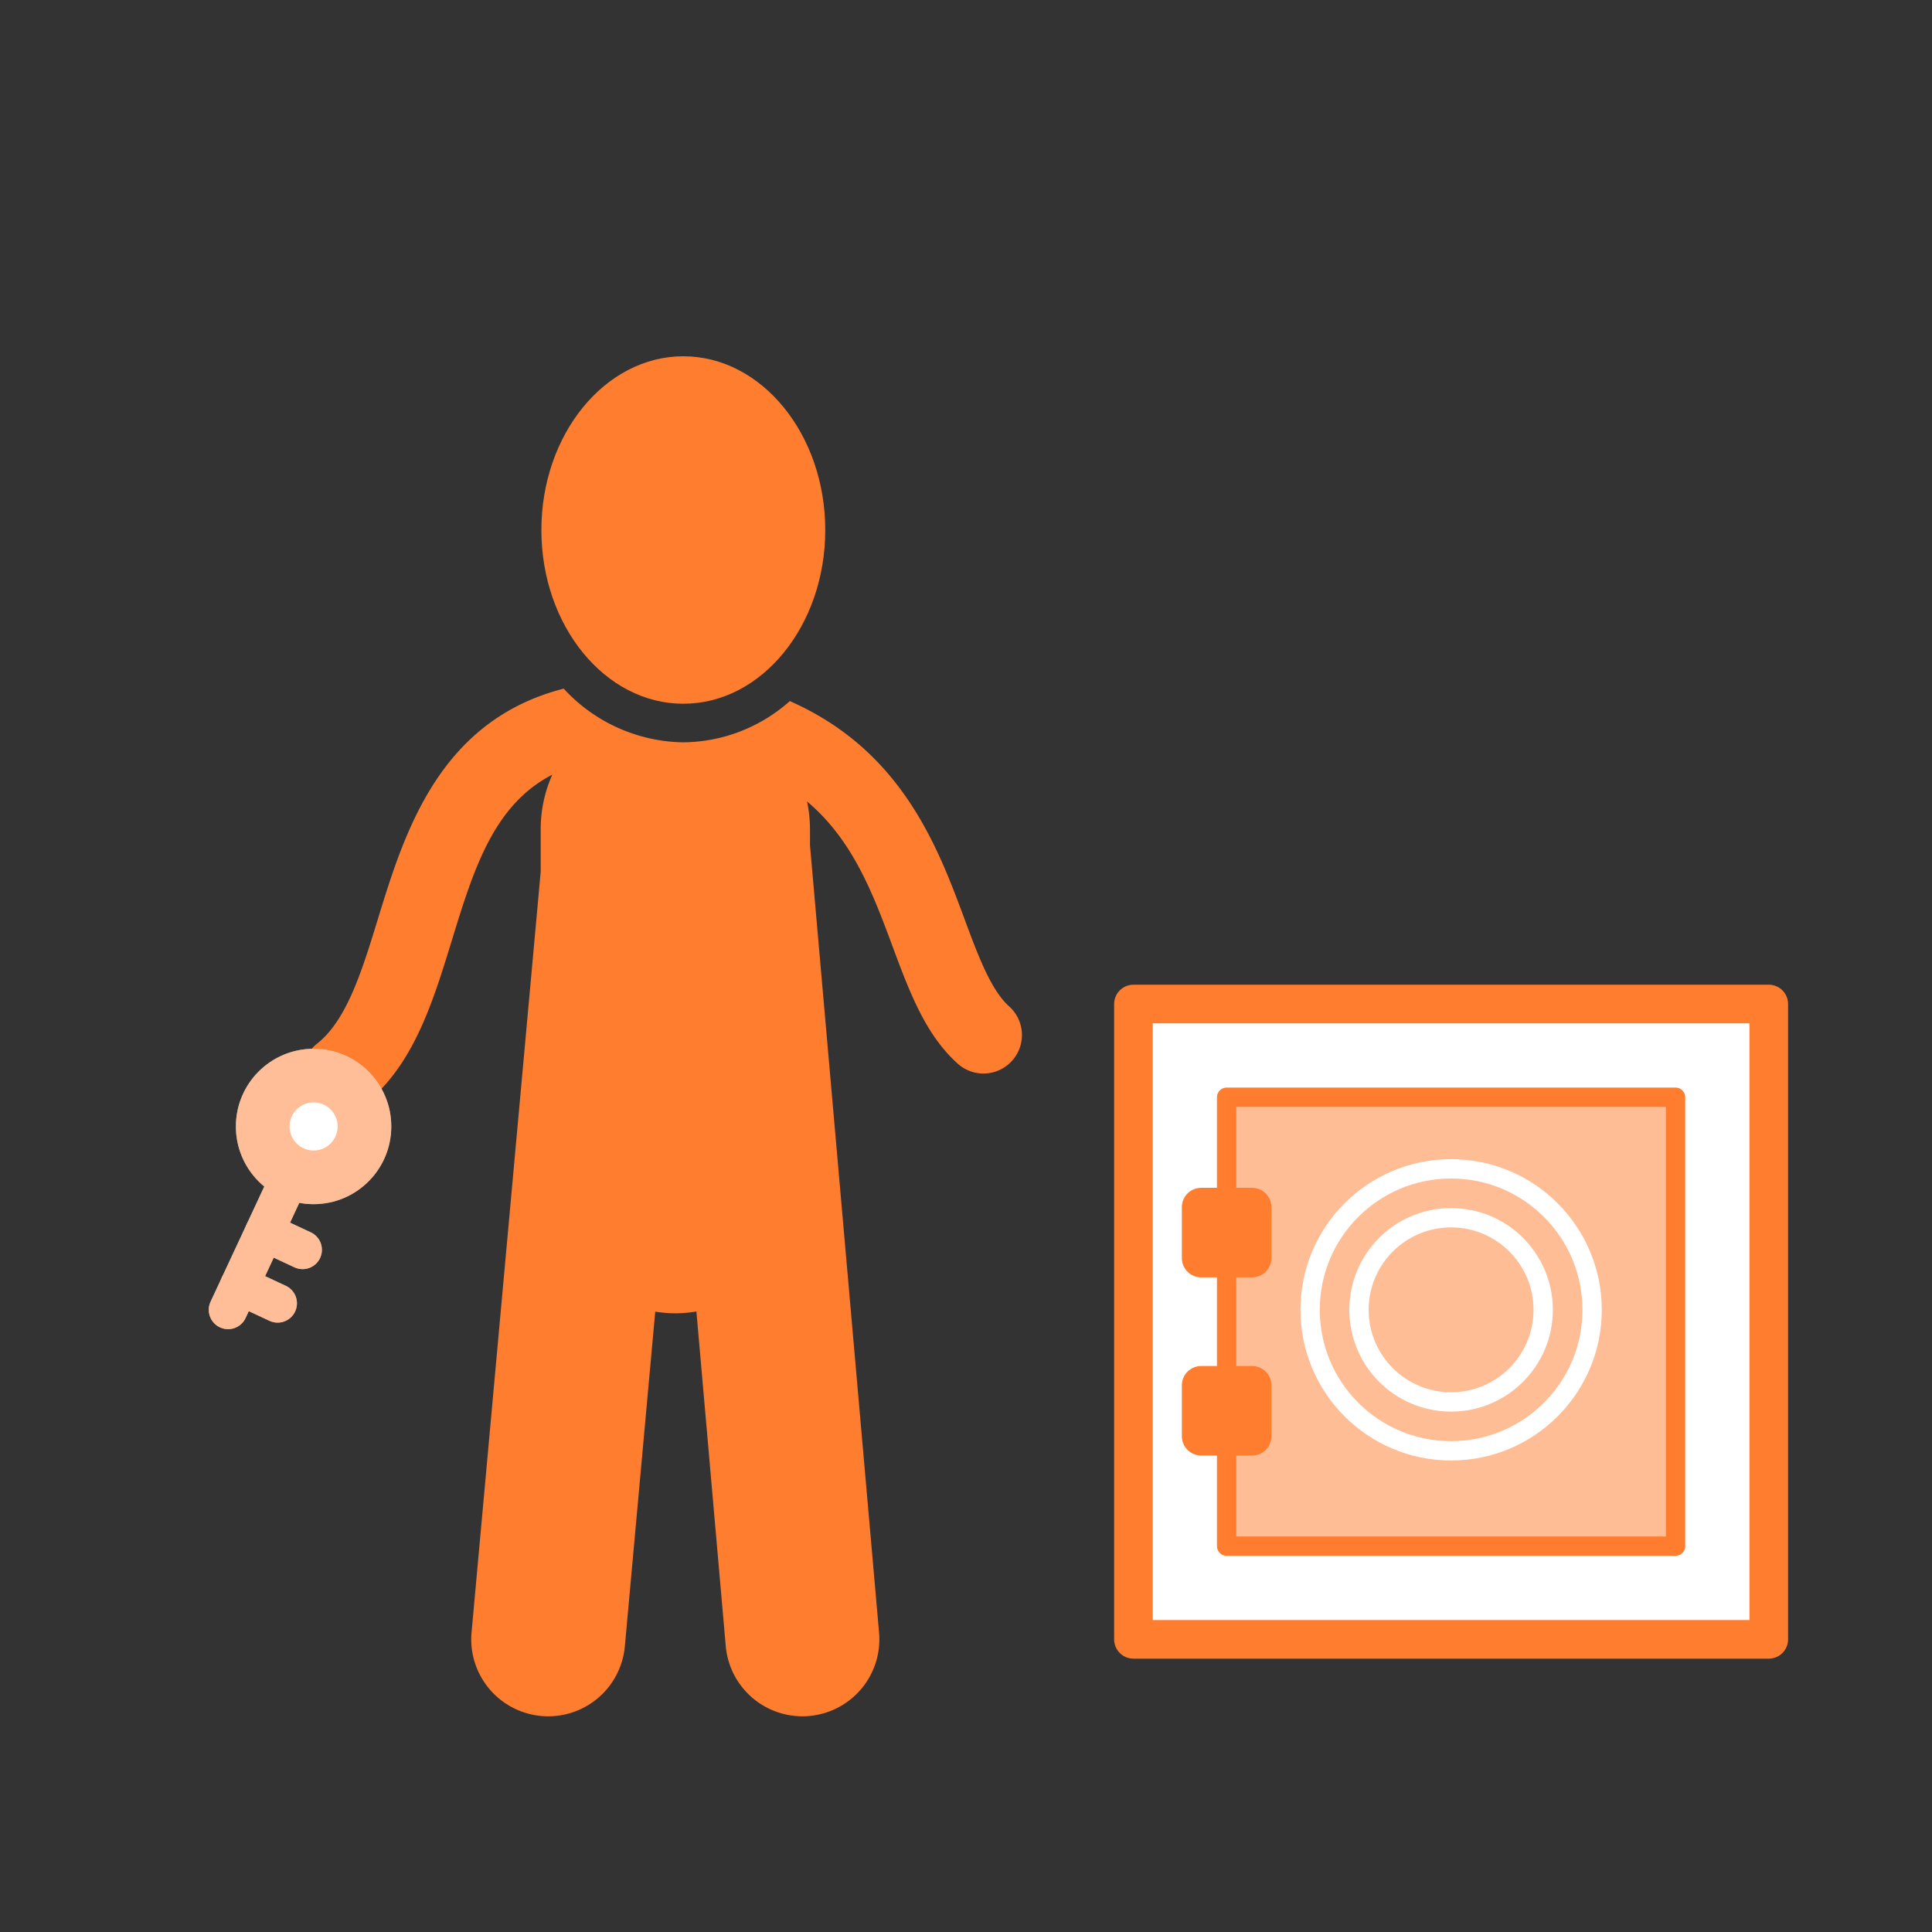 <svg xmlns="http://www.w3.org/2000/svg" xmlns:xlink="http://www.w3.org/1999/xlink" width="100" height="100" viewBox="0 0 100 100"><rect x="0" y="0" width="100" height="100" fill="#333333" stroke="none"/><defs><clipPath id="a"><rect width="100" height="100" fill="none"/></clipPath></defs><g clip-path="url(#a)"><path d="M52.217,52.076c-.935-.85-1.594-2.621-2.291-4.5-1.4-3.778-3.267-8.743-9.046-11.287a8.4,8.4,0,0,1-5.511,2.134,8.566,8.566,0,0,1-6.191-2.779c-6.442,1.649-8.242,7.444-9.6,11.866-.831,2.708-1.615,5.266-3.141,6.489a1.992,1.992,0,1,0,2.49,3.109c2.484-1.991,3.488-5.264,4.459-8.43,1.134-3.7,2.167-7.02,5.2-8.58a6.937,6.937,0,0,0-.6,2.828v2.2L24.408,84.492a3.983,3.983,0,0,0,3.607,4.327c.123.012.244.017.365.017a3.984,3.984,0,0,0,3.962-3.623l1.573-17.322a6.979,6.979,0,0,0,1.039.086,6.906,6.906,0,0,0,1.092-.094L37.565,85.2a3.984,3.984,0,0,0,3.963,3.635c.118,0,.235,0,.354-.016A3.982,3.982,0,0,0,45.5,84.5L41.925,43.753v-.824a6.972,6.972,0,0,0-.153-1.447c2.368,1.993,3.41,4.767,4.42,7.485.871,2.342,1.694,4.555,3.345,6.056a1.992,1.992,0,1,0,2.68-2.947Z" fill="#ff7d2f"/><path d="M35.369,36.426c4.051,0,7.346-4.034,7.346-8.993s-3.3-8.992-7.346-8.992-7.347,4.034-7.347,8.992S31.318,36.426,35.369,36.426Z" fill="#ff7d2f"/><circle cx="4.022" cy="4.022" r="4.022" transform="translate(12.209 54.284)" fill="#fff"/><line x1="3.466" y2="7.434" transform="translate(11.806 60.363)" stroke-width="2" stroke="#fff" stroke-linecap="round" stroke-linejoin="round" fill="none"/><line x1="1.977" y1="0.922" transform="translate(12.393 66.537)" stroke-width="2" stroke="#fff" stroke-linecap="round" stroke-linejoin="round" fill="none"/><line x1="1.977" y1="0.922" transform="translate(13.685 63.768)" stroke-width="2" stroke="#fff" stroke-linecap="round" stroke-linejoin="round" fill="none"/><circle cx="1.244" cy="1.244" r="1.244" transform="translate(14.987 57.062)" fill="#fff"/><g opacity="0.5"><line x1="3.466" y2="7.434" transform="translate(11.806 60.363)" stroke-width="2" stroke="#ff7d2f" stroke-linecap="round" stroke-linejoin="round" fill="none"/><line x1="1.977" y1="0.922" transform="translate(12.393 66.537)" stroke-width="2" stroke="#ff7d2f" stroke-linecap="round" stroke-linejoin="round" fill="none"/><line x1="1.977" y1="0.922" transform="translate(13.685 63.768)" stroke-width="2" stroke="#ff7d2f" stroke-linecap="round" stroke-linejoin="round" fill="none"/><path d="M17.931,54.66a4.022,4.022,0,1,0,1.945,5.345A4.023,4.023,0,0,0,17.931,54.66Zm-.572,4.172a1.244,1.244,0,1,1-.6-1.654A1.246,1.246,0,0,1,17.359,58.832Z" fill="#ff7d2f"/></g><rect width="32.884" height="32.884" transform="translate(58.667 51.968)" stroke-width="2" stroke="#ff7d2f" stroke-linecap="round" stroke-linejoin="round" fill="#fff"/><rect width="23.236" height="23.236" transform="translate(63.49 56.792)" stroke-width="1" stroke="#ff7d2f" stroke-linecap="round" stroke-linejoin="round" fill="none"/><rect width="23.236" height="23.236" transform="translate(63.49 56.792)" fill="#ff7d2f" opacity="0.5"/><rect width="2.635" height="2.635" transform="translate(62.173 62.481)" stroke-width="2" stroke="#ff7d2f" stroke-linecap="round" stroke-linejoin="round" fill="#ff7d2f"/><rect width="2.635" height="2.635" transform="translate(62.173 71.704)" stroke-width="2" stroke="#ff7d2f" stroke-linecap="round" stroke-linejoin="round" fill="#ff7d2f"/><circle cx="4.767" cy="4.767" r="4.767" transform="translate(70.341 63.03)" fill="none" stroke="#fff" stroke-linecap="round" stroke-linejoin="round" stroke-width="1"/><circle cx="7.298" cy="7.298" r="7.298" transform="translate(67.811 60.499)" fill="none" stroke="#fff" stroke-linecap="round" stroke-linejoin="round" stroke-width="1"/><rect width="100" height="100" fill="none"/></g></svg>
